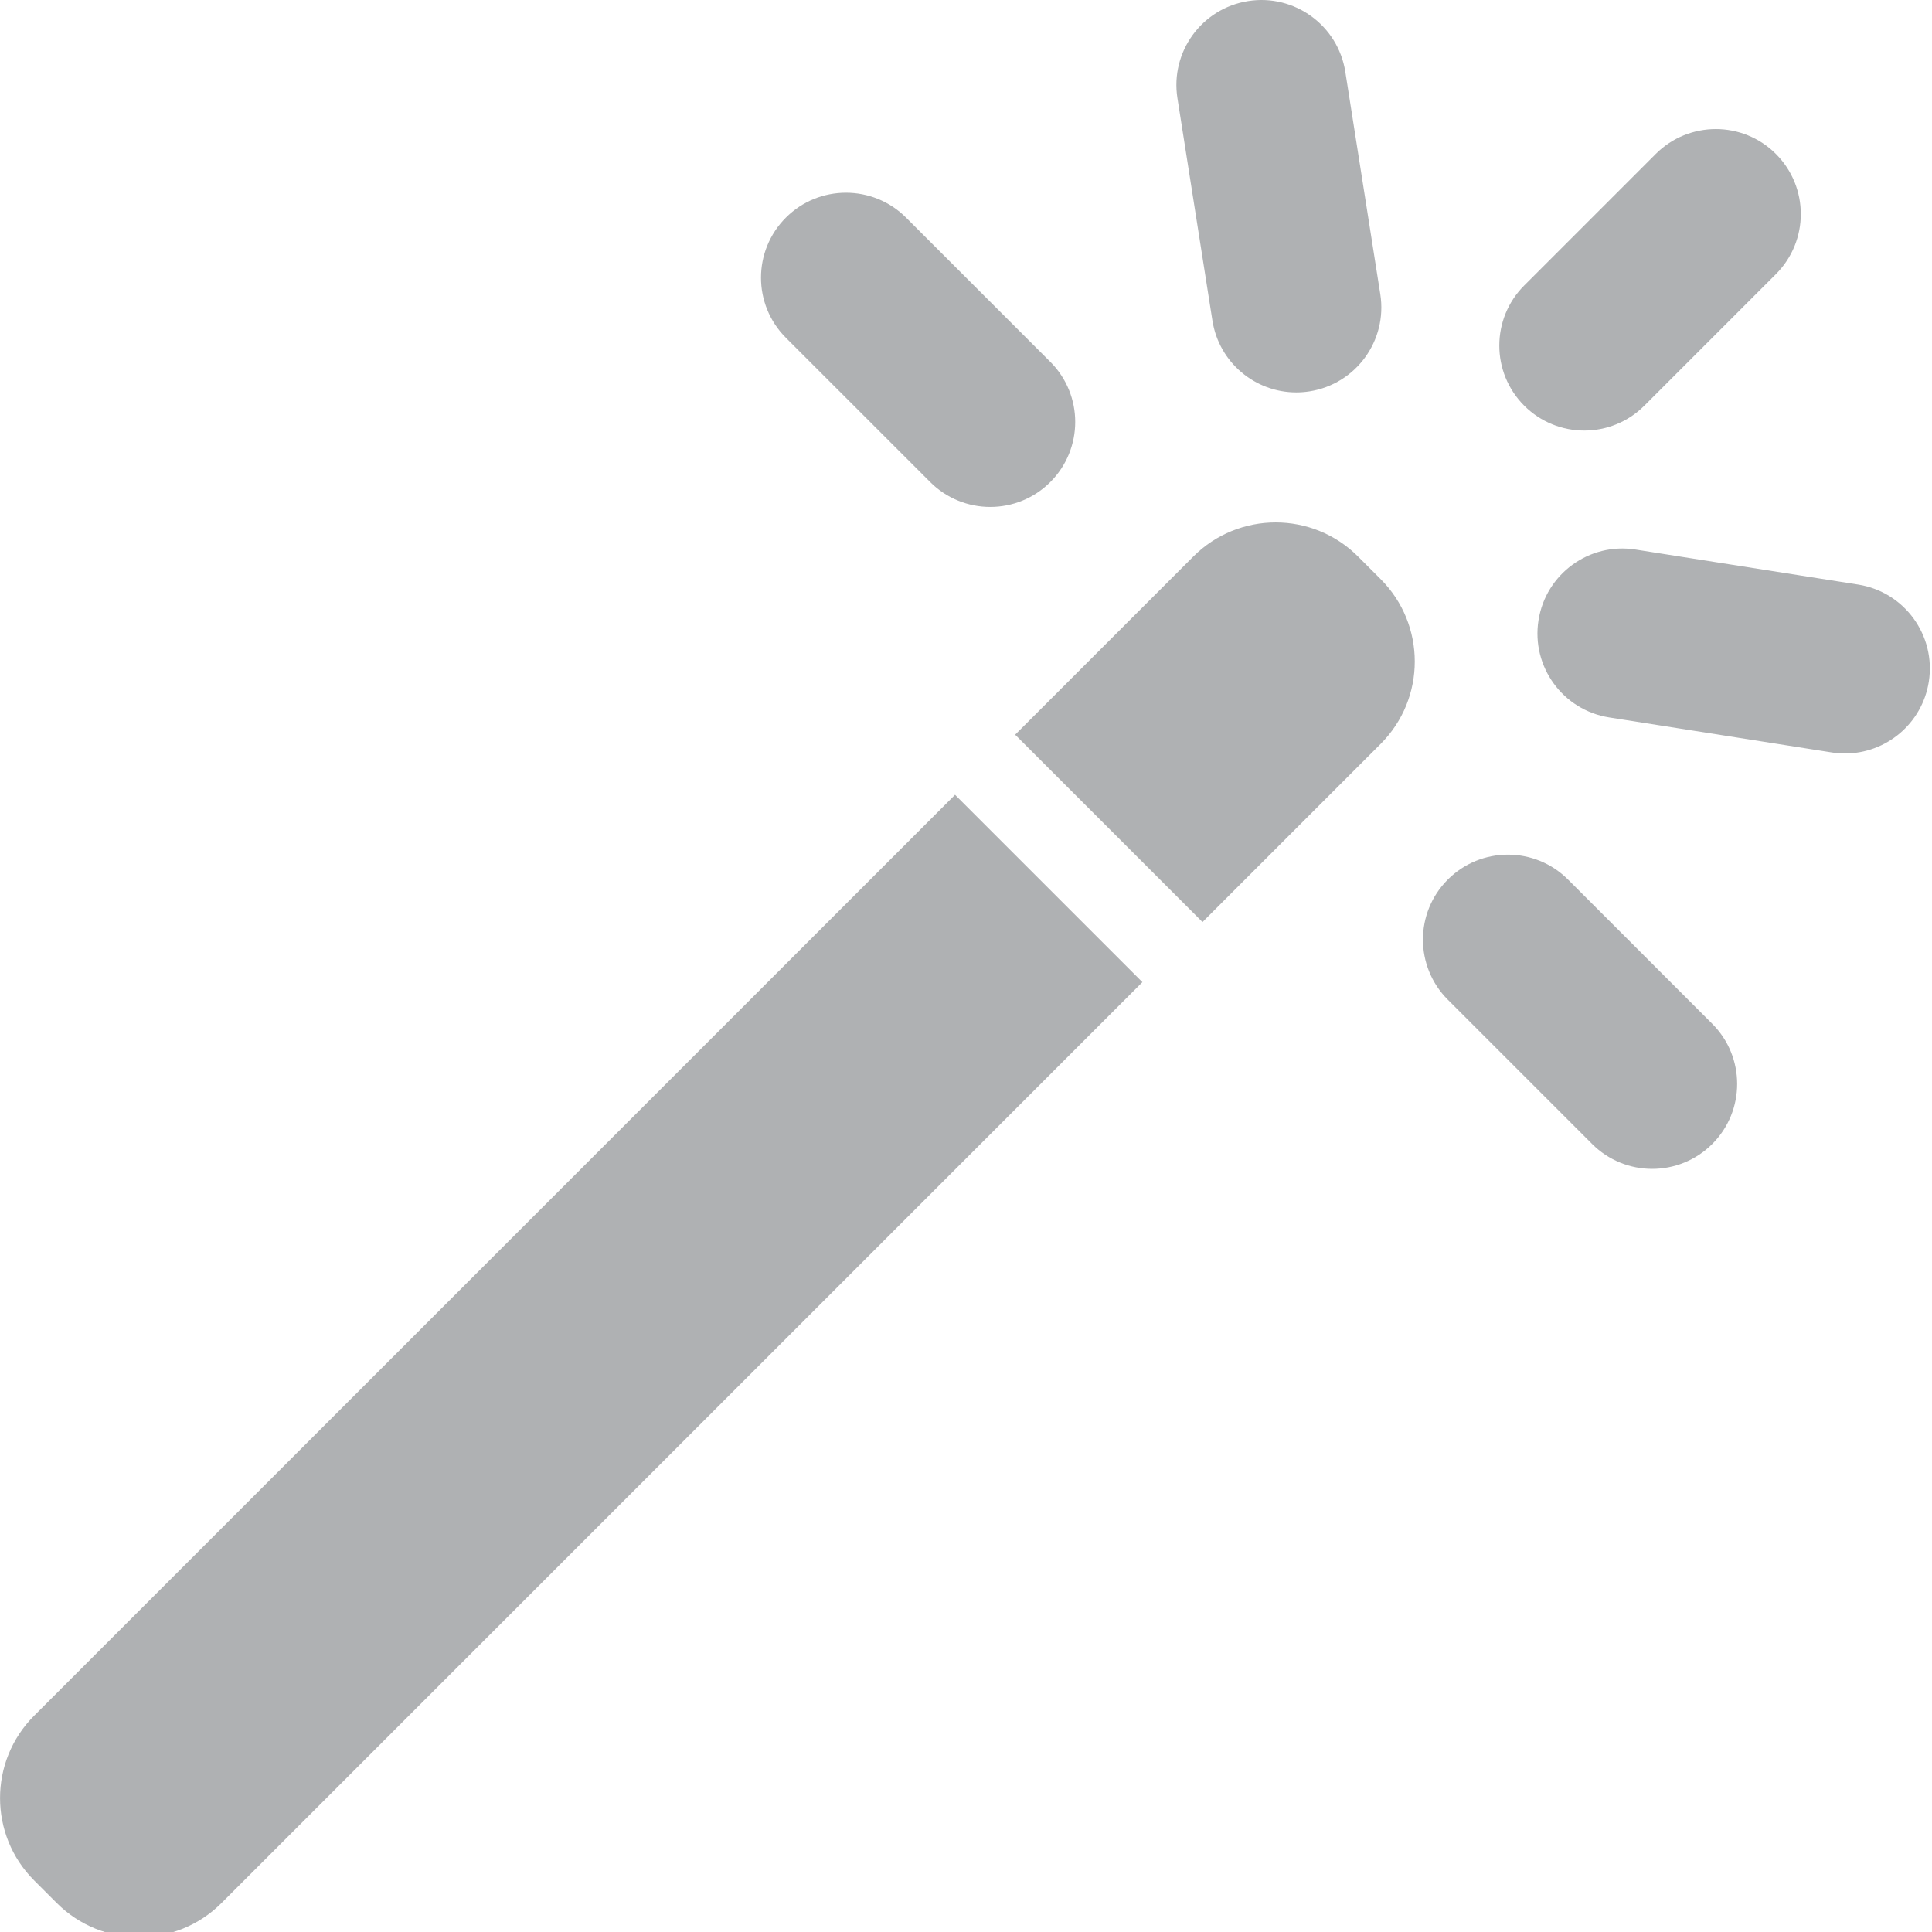 <?xml version="1.0" encoding="UTF-8" standalone="no"?>
<!-- Generator: Adobe Illustrator 19.0.0, SVG Export Plug-In . SVG Version: 6.00 Build 0)  -->

<svg
   xmlns:dc="http://purl.org/dc/elements/1.1/"
   xmlns:cc="http://creativecommons.org/ns#"
   xmlns:rdf="http://www.w3.org/1999/02/22-rdf-syntax-ns#"
   xmlns:svg="http://www.w3.org/2000/svg"
   xmlns="http://www.w3.org/2000/svg"
   xmlns:sodipodi="http://sodipodi.sourceforge.net/DTD/sodipodi-0.dtd"
   xmlns:inkscape="http://www.inkscape.org/namespaces/inkscape"
   version="1.1"
   id="Layer_1"
   x="0px"
   y="0px"
   viewBox="0 0 24 24"
   xml:space="preserve"
   inkscape:version="0.91 r13725"
   sodipodi:docname="wizard24.svg"
   inkscape:export-filename="/Users/zefal/Development/Universal-G-Code-Sender/ugs-platform/ugs-platform-plugin-setup-wizard/src/main/resources/icons/wizard32.png"
   inkscape:export-xdpi="5.625"
   inkscape:export-ydpi="5.625"
   width="24"
   height="24"><defs
     id="defs77" /><sodipodi:namedview
     pagecolor="#ffffff"
     bordercolor="#666666"
     borderopacity="1"
     objecttolerance="10"
     gridtolerance="10"
     guidetolerance="10"
     inkscape:pageopacity="0"
     inkscape:pageshadow="2"
     inkscape:window-width="1132"
     inkscape:window-height="784"
     id="namedview75"
     showgrid="false"
     inkscape:zoom="4.5028976"
     inkscape:cx="-16.44738"
     inkscape:cy="7.2712676"
     inkscape:window-x="0"
     inkscape:window-y="1"
     inkscape:window-maximized="0"
     inkscape:current-layer="Layer_1" /><g
     id="g3"
     style="fill:#afb1b3;fill-opacity:1"
     transform="matrix(0.047,0,0,0.047,-0.045,8.077515e-6)"><g
       id="g5"
       style="fill:#afb1b3;fill-opacity:1"><path
         d="M 253.384,210.066 9.988,453.462 c -12.026,12.026 -12.026,31.526 0,43.553 l 5.965,5.965 c 12.026,12.026 31.526,12.026 43.553,0 L 302.902,259.584 253.384,210.066 Z"
         id="path7"
         style="fill:#afb1b3;fill-opacity:1"
         inkscape:connector-curvature="0" /></g></g><g
     id="g9"
     style="fill:#afb1b3;fill-opacity:1"
     transform="matrix(0.047,0,0,0.047,-0.045,8.077515e-6)"><g
       id="g11"
       style="fill:#afb1b3;fill-opacity:1"><path
         d="m 365.869,153.064 -5.965,-5.965 c -12.026,-12.026 -31.526,-12.026 -43.553,0 l -47.086,47.086 49.518,49.518 47.086,-47.086 c 12.026,-12.027 12.026,-31.527 0,-43.553 z"
         id="path13"
         style="fill:#afb1b3;fill-opacity:1"
         inkscape:connector-curvature="0" /></g></g><g
     id="g15"
     style="fill:#afb1b3;fill-opacity:1"
     transform="matrix(0.047,0,0,0.047,-0.045,8.077515e-6)"><g
       id="g17"
       style="fill:#afb1b3;fill-opacity:1"><path
         d="m 470.341,40.691 c -8.769,-8.77 -22.991,-8.77 -31.762,0 l -34.767,34.767 c -8.771,8.77 -8.771,22.991 0,31.762 4.385,4.385 10.133,6.579 15.882,6.579 5.748,0 11.496,-2.193 15.88,-6.579 l 34.767,-34.767 c 8.771,-8.77 8.771,-22.991 0,-31.762 z"
         id="path19"
         style="fill:#afb1b3;fill-opacity:1"
         inkscape:connector-curvature="0" /></g></g><g
     id="g21"
     style="fill:#afb1b3;fill-opacity:1"
     transform="matrix(0.047,0,0,0.047,-0.045,8.077515e-6)"><g
       id="g23"
       style="fill:#afb1b3;fill-opacity:1"><path
         d="M 365.779,77.766 356.532,18.973 C 354.605,6.719 343.108,-1.658 330.857,0.278 318.603,2.205 310.234,13.701 312.161,25.953 l 9.247,58.793 c 1.741,11.072 11.292,18.972 22.158,18.972 1.159,0 2.336,-0.09 3.517,-0.277 12.254,-1.927 20.623,-13.423 18.696,-25.675 z"
         id="path25"
         style="fill:#afb1b3;fill-opacity:1"
         inkscape:connector-curvature="0" /></g></g><g
     id="g27"
     style="fill:#afb1b3;fill-opacity:1"
     transform="matrix(0.047,0,0,0.047,-0.045,8.077515e-6)"><g
       id="g29"
       style="fill:#afb1b3;fill-opacity:1"><path
         d="m 492.059,154.501 -58.792,-9.249 c -12.26,-1.951 -23.75,6.444 -25.677,18.695 -1.927,12.254 6.443,23.748 18.696,25.675 l 58.792,9.249 c 1.183,0.187 2.358,0.277 3.519,0.277 10.864,0 20.417,-7.901 22.158,-18.972 1.927,-12.252 -6.442,-23.748 -18.696,-25.675 z"
         id="path31"
         style="fill:#afb1b3;fill-opacity:1"
         inkscape:connector-curvature="0" /></g></g><g
     id="g33"
     style="fill:#afb1b3;fill-opacity:1"
     transform="matrix(0.047,0,0,0.047,-0.045,8.077515e-6)"><g
       id="g35"
       style="fill:#afb1b3;fill-opacity:1"><path
         d="M 278.566,95.645 240.435,57.514 c -8.769,-8.769 -22.991,-8.769 -31.762,0 -8.771,8.77 -8.771,22.991 0,31.762 l 38.132,38.131 c 4.385,4.385 10.134,6.579 15.88,6.579 5.746,0 11.496,-2.193 15.88,-6.579 8.772,-8.77 8.772,-22.991 10e-4,-31.762 z"
         id="path37"
         style="fill:#afb1b3;fill-opacity:1"
         inkscape:connector-curvature="0" /></g></g><g
     id="g39"
     style="fill:#afb1b3;fill-opacity:1"
     transform="matrix(0.047,0,0,0.047,-0.045,8.077515e-6)"><g
       id="g41"
       style="fill:#afb1b3;fill-opacity:1"><path
         d="m 453.518,270.596 -38.129,-38.131 c -8.769,-8.77 -22.991,-8.77 -31.762,0 -8.771,8.769 -8.771,22.991 0,31.762 l 38.131,38.131 c 4.385,4.385 10.134,6.579 15.88,6.579 5.747,0 11.496,-2.194 15.88,-6.579 8.771,-8.769 8.771,-22.991 0,-31.762 z"
         id="path43"
         style="fill:#afb1b3;fill-opacity:1"
         inkscape:connector-curvature="0" /></g></g><g
     id="g45"
     transform="matrix(0.047,0,0,0.047,-0.045,8.077515e-6)" /><g
     id="g47"
     transform="matrix(0.047,0,0,0.047,-0.045,8.077515e-6)" /><g
     id="g49"
     transform="matrix(0.047,0,0,0.047,-0.045,8.077515e-6)" /><g
     id="g51"
     transform="matrix(0.047,0,0,0.047,-0.045,8.077515e-6)" /><g
     id="g53"
     transform="matrix(0.047,0,0,0.047,-0.045,8.077515e-6)" /><g
     id="g55"
     transform="matrix(0.047,0,0,0.047,-0.045,8.077515e-6)" /><g
     id="g57"
     transform="matrix(0.047,0,0,0.047,-0.045,8.077515e-6)" /><g
     id="g59"
     transform="matrix(0.047,0,0,0.047,-0.045,8.077515e-6)" /><g
     id="g61"
     transform="matrix(0.047,0,0,0.047,-0.045,8.077515e-6)" /><g
     id="g63"
     transform="matrix(0.047,0,0,0.047,-0.045,8.077515e-6)" /><g
     id="g65"
     transform="matrix(0.047,0,0,0.047,-0.045,8.077515e-6)" /><g
     id="g67"
     transform="matrix(0.047,0,0,0.047,-0.045,8.077515e-6)" /><g
     id="g69"
     transform="matrix(0.047,0,0,0.047,-0.045,8.077515e-6)" /><g
     id="g71"
     transform="matrix(0.047,0,0,0.047,-0.045,8.077515e-6)" /><g
     id="g73"
     transform="matrix(0.047,0,0,0.047,-0.045,8.077515e-6)" /></svg>
